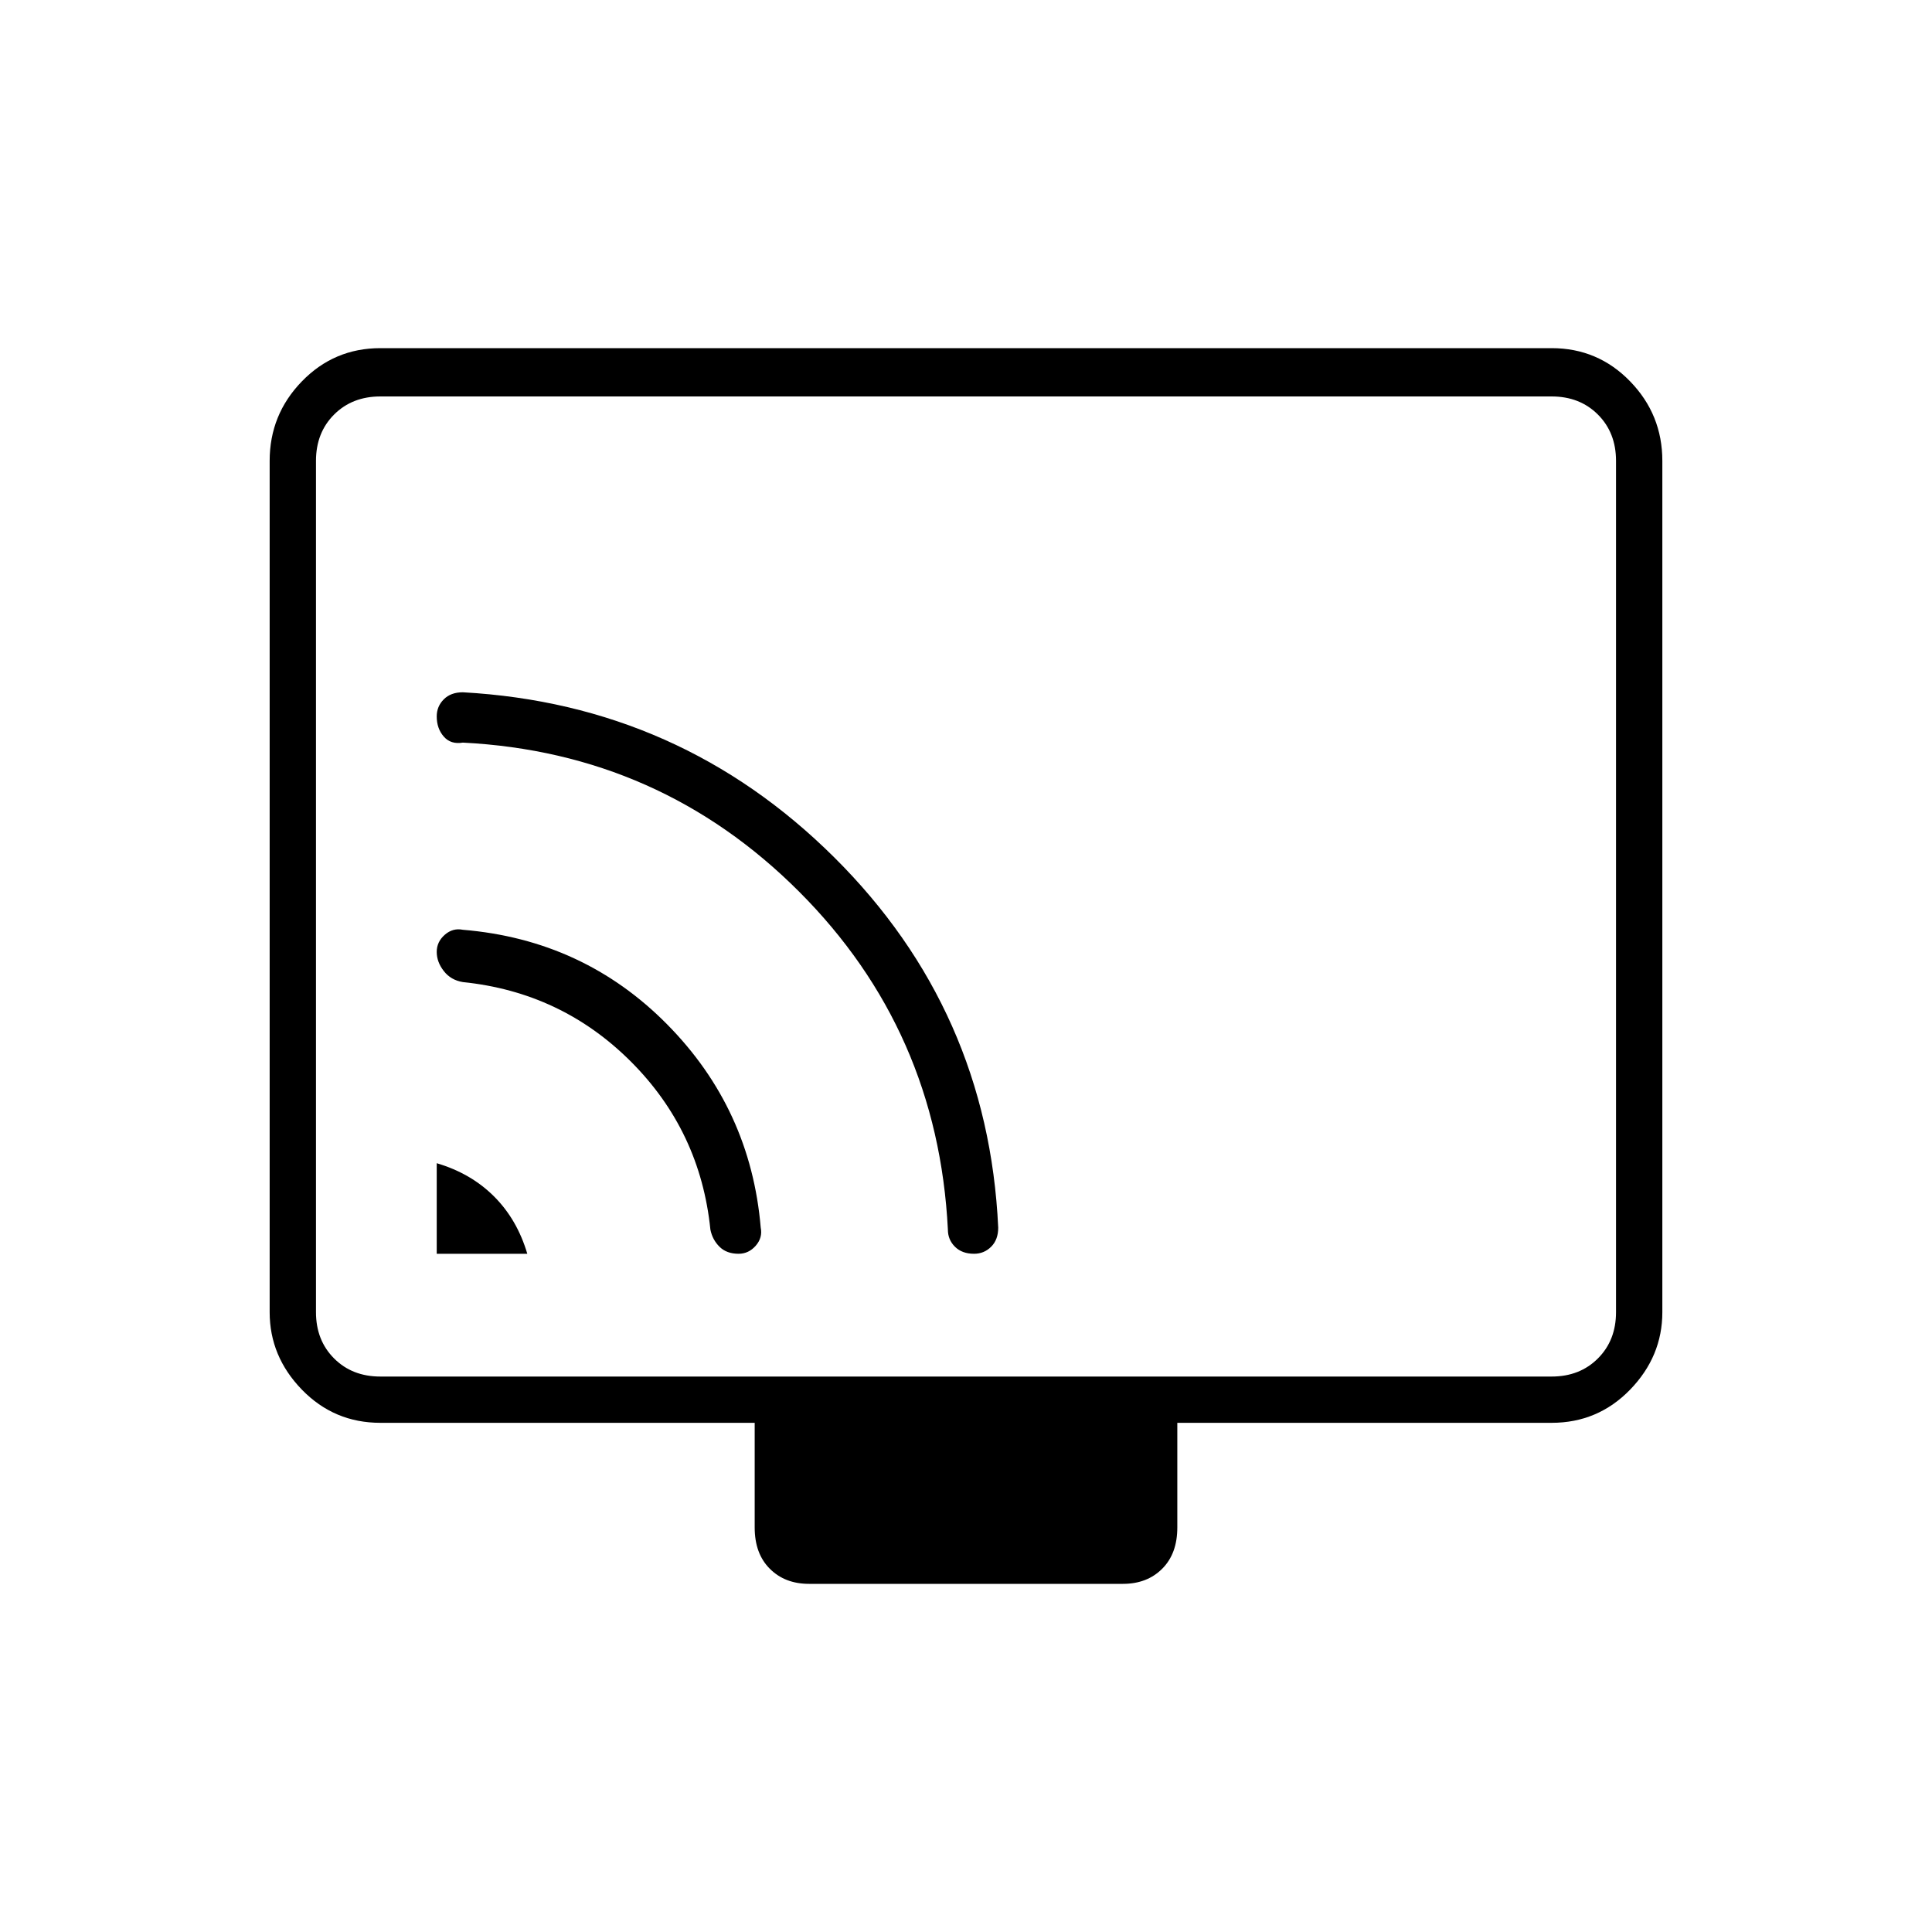 <svg xmlns="http://www.w3.org/2000/svg" height="40" width="40"><path d="M9.042 25.958H10.917Q10.708 25.25 10.229 24.771Q9.75 24.292 9.042 24.083ZM15.292 25.958Q15.5 25.958 15.646 25.792Q15.792 25.625 15.75 25.417Q15.542 22.958 13.812 21.208Q12.083 19.458 9.583 19.25Q9.375 19.208 9.208 19.354Q9.042 19.5 9.042 19.708Q9.042 19.917 9.188 20.104Q9.333 20.292 9.583 20.333Q11.625 20.542 13.062 21.979Q14.5 23.417 14.708 25.458Q14.75 25.667 14.896 25.812Q15.042 25.958 15.292 25.958ZM20.167 25.958Q20.375 25.958 20.521 25.812Q20.667 25.667 20.667 25.417Q20.458 20.917 17.271 17.75Q14.083 14.583 9.583 14.333Q9.333 14.333 9.188 14.479Q9.042 14.625 9.042 14.833Q9.042 15.083 9.188 15.25Q9.333 15.417 9.583 15.375Q13.667 15.583 16.542 18.458Q19.417 21.333 19.625 25.458Q19.625 25.667 19.771 25.812Q19.917 25.958 20.167 25.958ZM16.75 32.792Q16.25 32.792 15.938 32.479Q15.625 32.167 15.625 31.625V29.458H7.875Q6.917 29.458 6.25 28.771Q5.583 28.083 5.583 27.167V9.542Q5.583 8.583 6.25 7.896Q6.917 7.208 7.875 7.208H32.125Q33.083 7.208 33.75 7.896Q34.417 8.583 34.417 9.542V27.167Q34.417 28.083 33.75 28.771Q33.083 29.458 32.125 29.458H24.375V31.625Q24.375 32.167 24.062 32.479Q23.75 32.792 23.25 32.792ZM7.875 28.5H32.125Q32.708 28.5 33.083 28.125Q33.458 27.75 33.458 27.167V9.542Q33.458 8.958 33.083 8.583Q32.708 8.208 32.125 8.208H7.875Q7.292 8.208 6.917 8.583Q6.542 8.958 6.542 9.542V27.167Q6.542 27.75 6.917 28.125Q7.292 28.5 7.875 28.5ZM6.542 28.5Q6.542 28.5 6.542 28.125Q6.542 27.75 6.542 27.167V9.542Q6.542 8.958 6.542 8.583Q6.542 8.208 6.542 8.208Q6.542 8.208 6.542 8.583Q6.542 8.958 6.542 9.542V27.167Q6.542 27.75 6.542 28.125Q6.542 28.5 6.542 28.5Z"/></svg>
